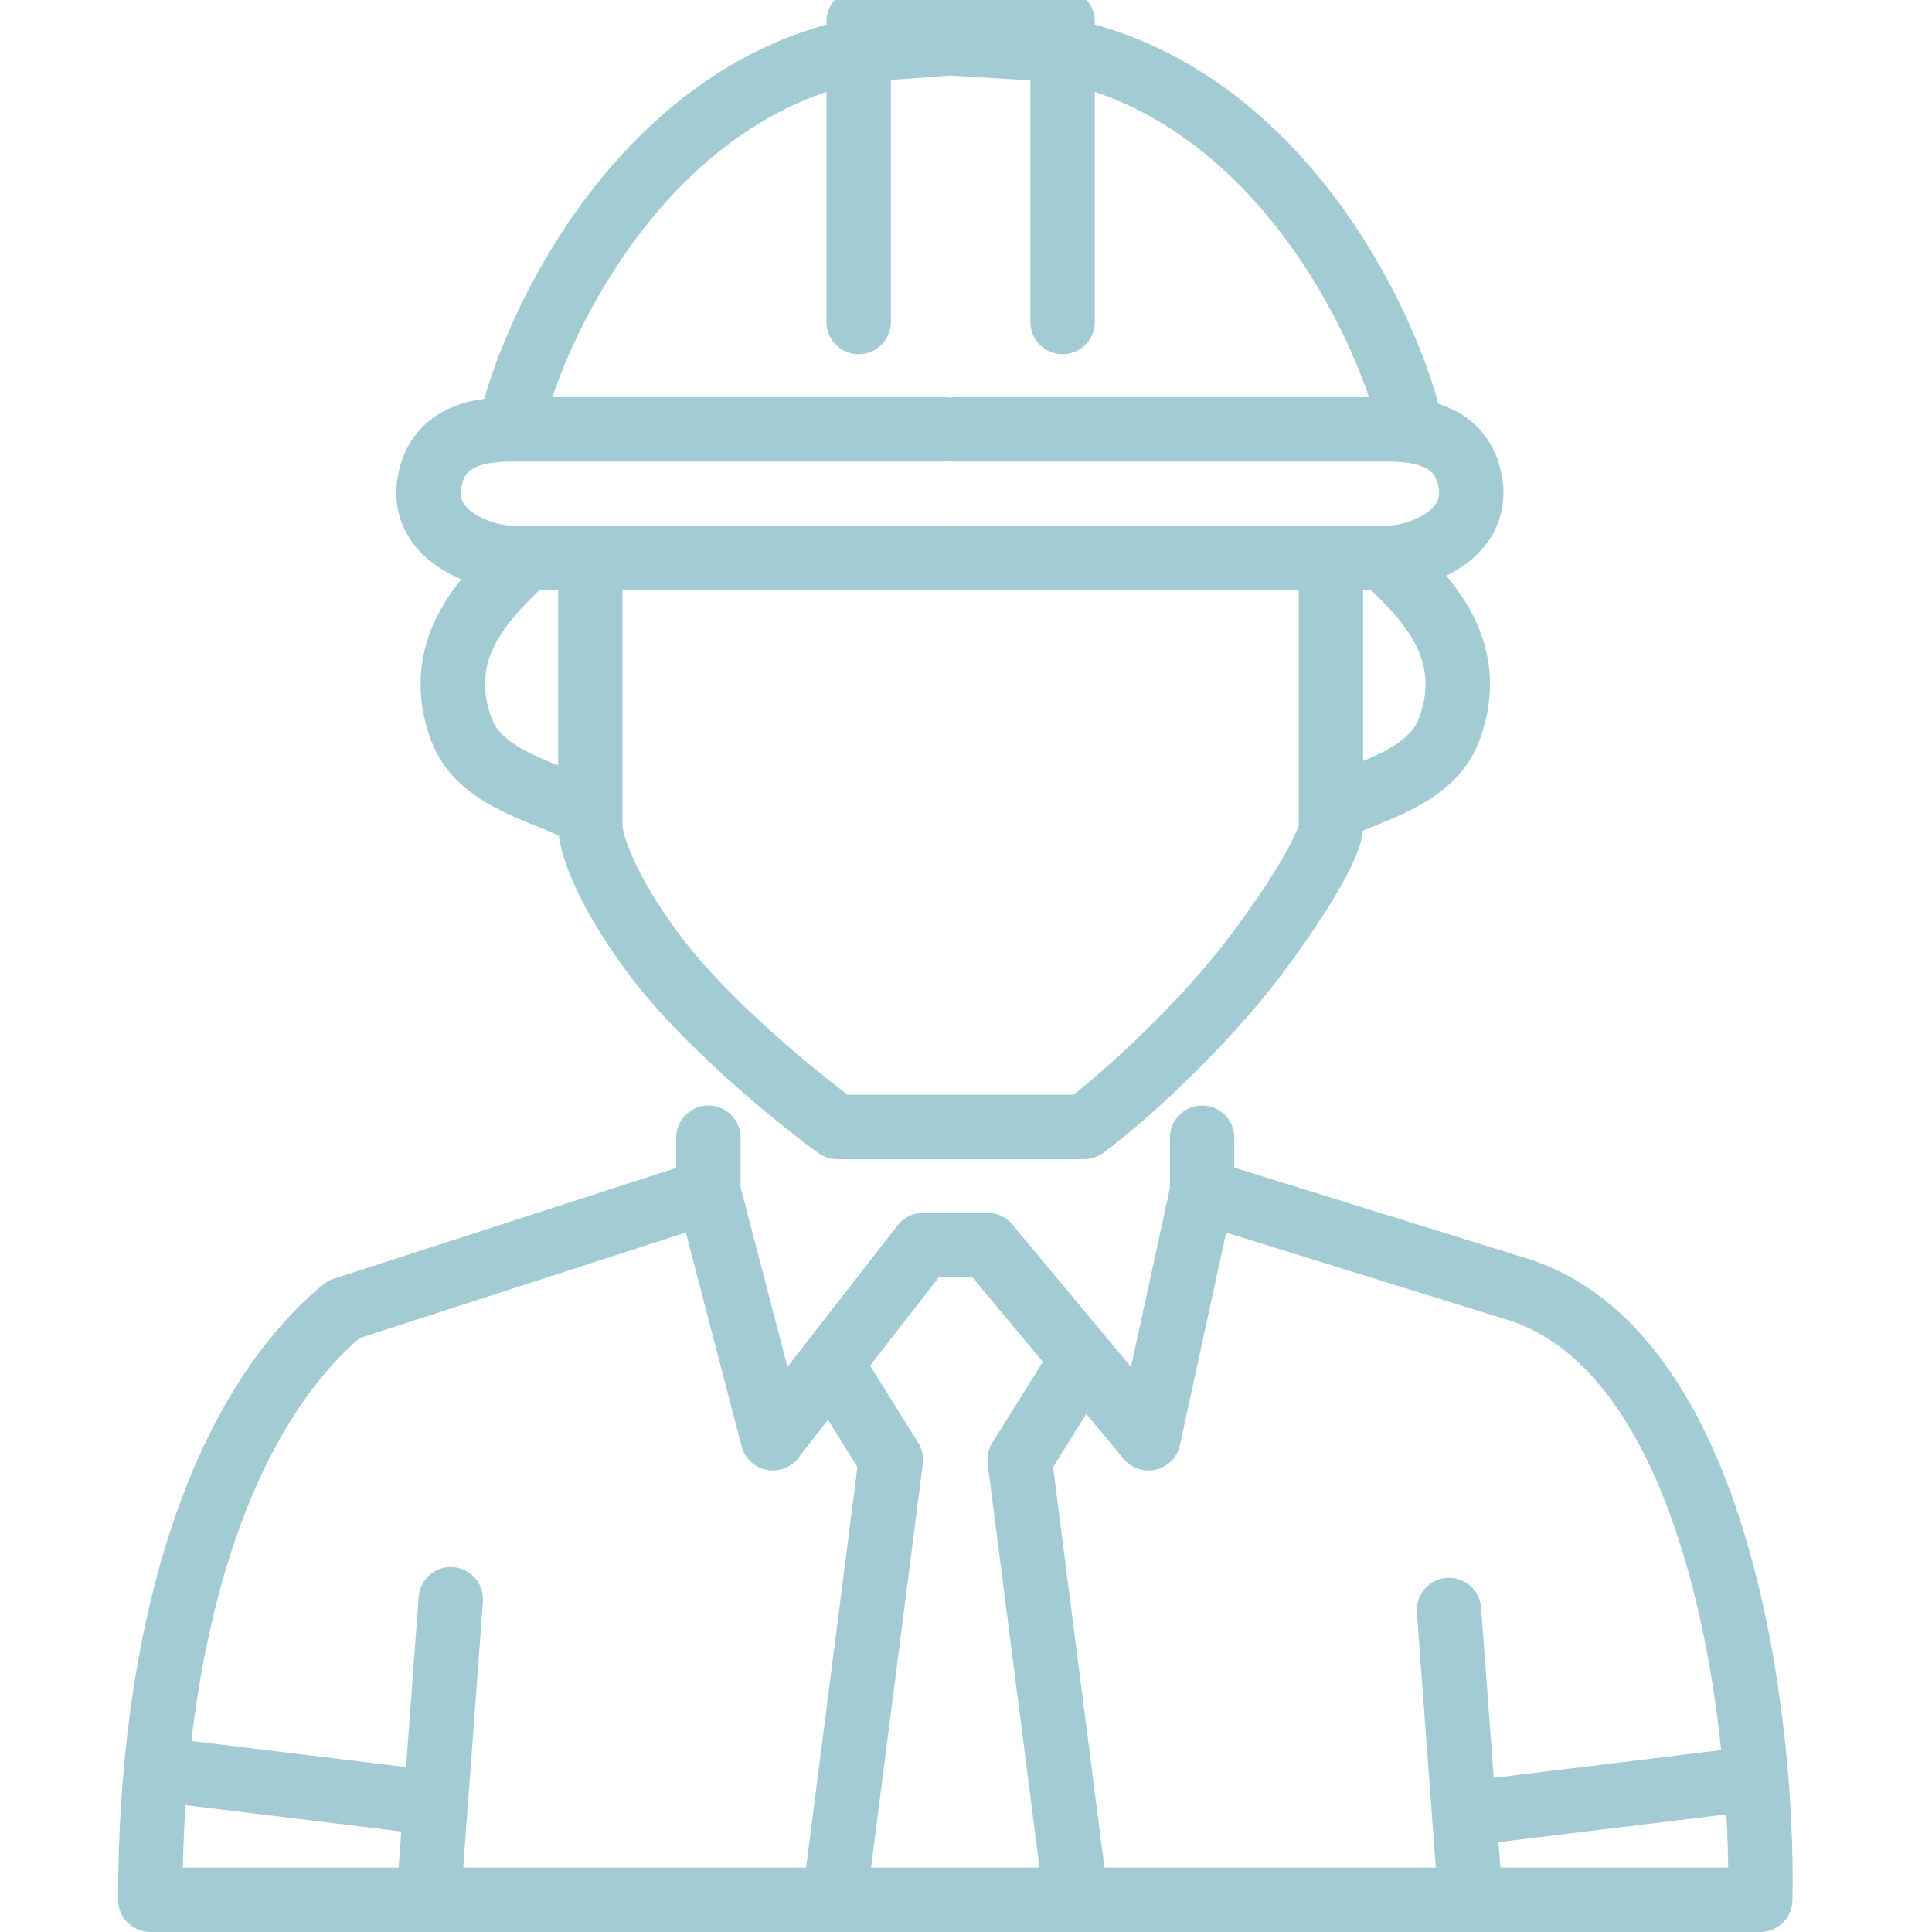 <svg width="90" height="90" viewBox="0 0 90 90" fill="none" xmlns="http://www.w3.org/2000/svg">
<g clip-path="url(#clip0_948_4129)">
<path d="M56 55.5L70.5 60C80.1 62.8 82.167 80.167 82 88.5H7C7 76.5 10 66 16 61L33 55.5M56 55.5V53M56 55.5L53.5 67L46 58H43L36 67L33 55.5M33 55.5V53M39 64L41.5 68L39 87.5M50 64L47.5 68L50 87.5M8 82.5L20.296 84M20.296 84L21 74.5M20.296 84L20 88M80.5 83L68.204 84.5M68.204 84.5L67.5 75M68.204 84.5L68.5 88.5M27.5 27V38.5C27.5 39.167 28.1 41.3 30.5 44.5C32.9 47.7 37.167 51.167 39 52.5H50.5C52.333 51.167 56.1 47.7 58.5 44.5C60.9 41.3 62 39.167 62 38.5V27M44 20H24C22.667 20 20.4 20.1 20 22.5C19.6 24.9 22.333 26 24 26H44M44.5 20H64.5C65.833 20 68.1 20.1 68.5 22.5C68.9 24.9 66.167 26 64.5 26M64.5 26H44.5M64.5 26C66 27.5 69 30 67.5 34C66.681 36.184 63.833 36.833 62.5 37.5M24.5 26C23 27.5 20 30 21.5 34C22.319 36.184 25.167 36.833 26.5 37.5M24 19C25.471 13.853 30.575 4.241 40 2.327M40 2.327C41.256 2.072 43.089 1.953 44.5 2L40 2.327ZM40 2.327V15M40 1H49M65.5 19C64.029 13.853 58.925 4.241 49.5 2.327M49.5 2.327C48.244 2.072 45.411 1.953 44 2L49.5 2.327ZM49.5 2.327V15M49.5 1H40.5" stroke="#A3CBD3" stroke-width="3" stroke-linecap="round" stroke-linejoin="round"/>
</g>
<defs>
<clipPath id="clip0_948_4129">
<rect width="90" height="90" fill="white"/>
</clipPath>
</defs>
</svg>

